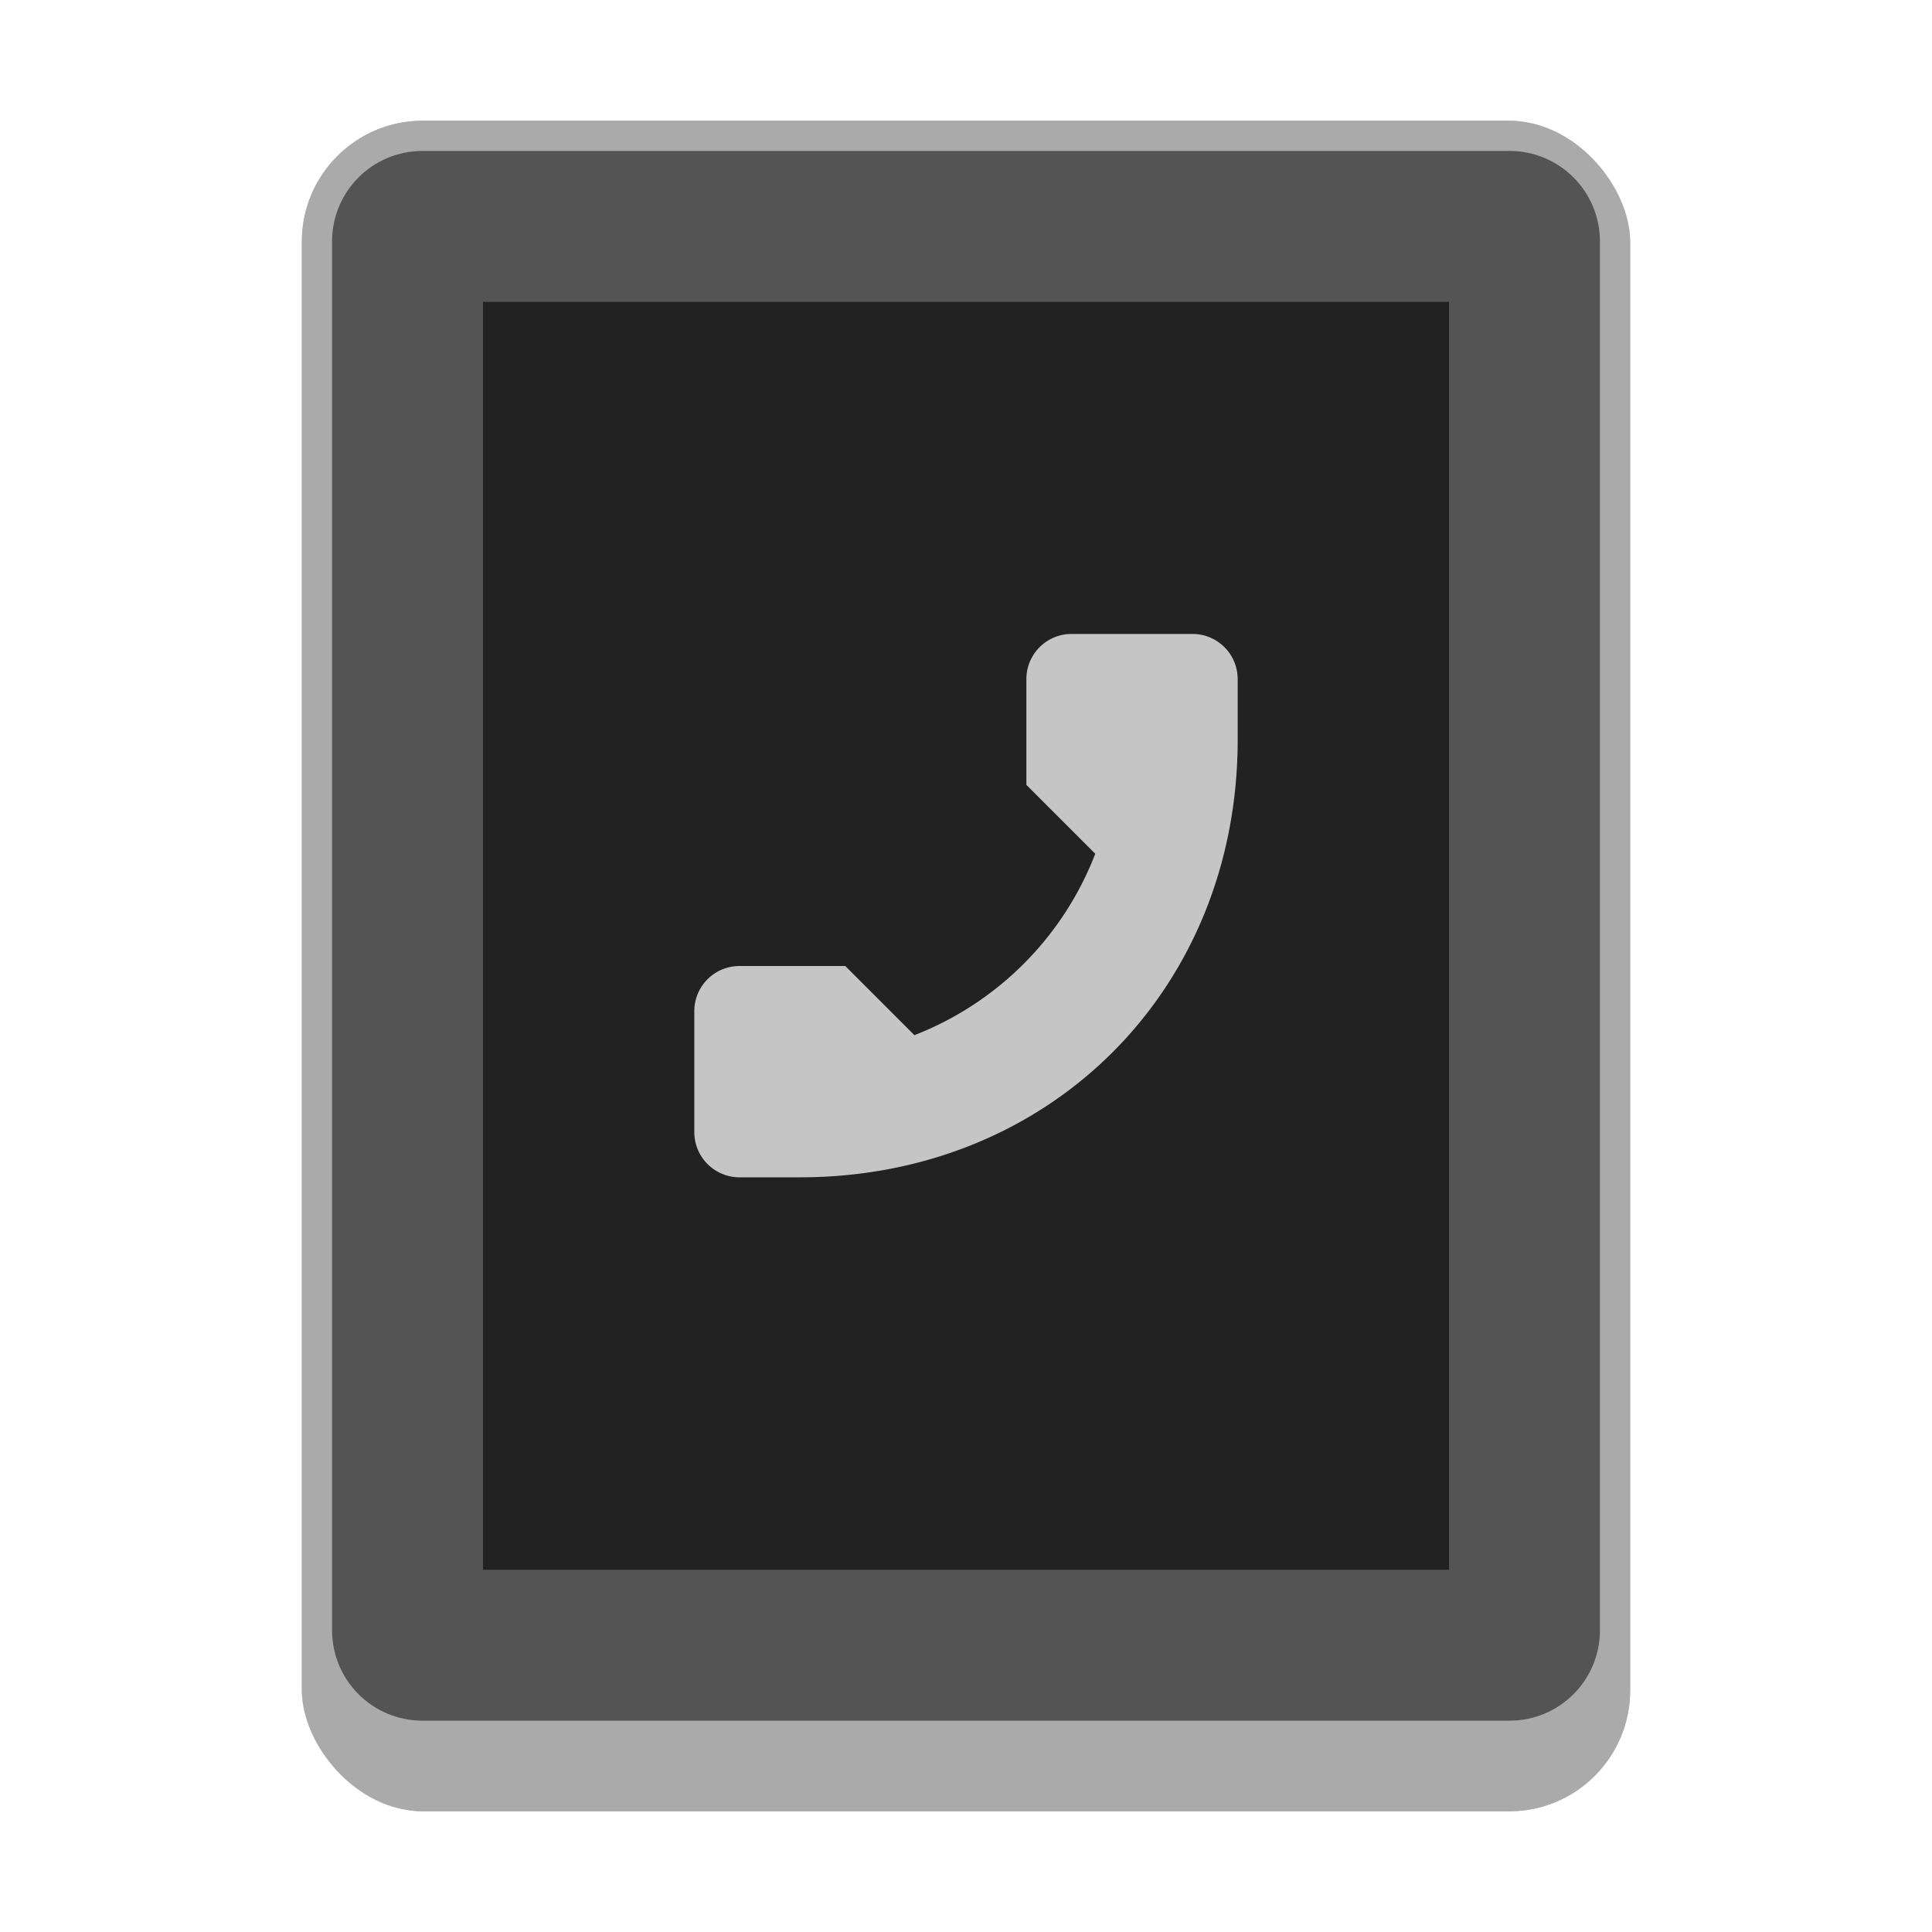 <svg version="1.0" viewBox="0 0 64 64" xmlns="http://www.w3.org/2000/svg"><g transform="translate(-224 -220)"><rect x="234" y="224" width="44" height="56" ry="4" fill="#545454"/><rect x="240" y="230" width="32" height="42" ry="0" fill="#222"/><path d="M259.5 241c-.831 0-1.5.669-1.5 1.5v3.5l2.282 2.282a10.5 10.5 0 0 1-5.991 6.009L252 252h-3.5c-.831 0-1.5.669-1.5 1.5v4c0 .831.669 1.5 1.5 1.5h2c8.284 0 14.5-6.216 14.5-14.5v-2c0-.831-.669-1.5-1.5-1.5z" fill="#ededed" fill-opacity=".8" filter="url(#filter7554)"/><path d="M238 224c-2.216 0-4 1.784-4 4v48c0 2.216 1.784 4 4 4h36c2.216 0 4-1.784 4-4v-48c0-2.216-1.784-4-4-4zm0 1h36c1.662 0 3 1.338 3 3v46c0 1.662-1.338 3-3 3h-36c-1.662 0-3-1.338-3-3v-46c0-1.662 1.338-3 3-3z" fill="#fff" fill-opacity=".502"/></g></svg>